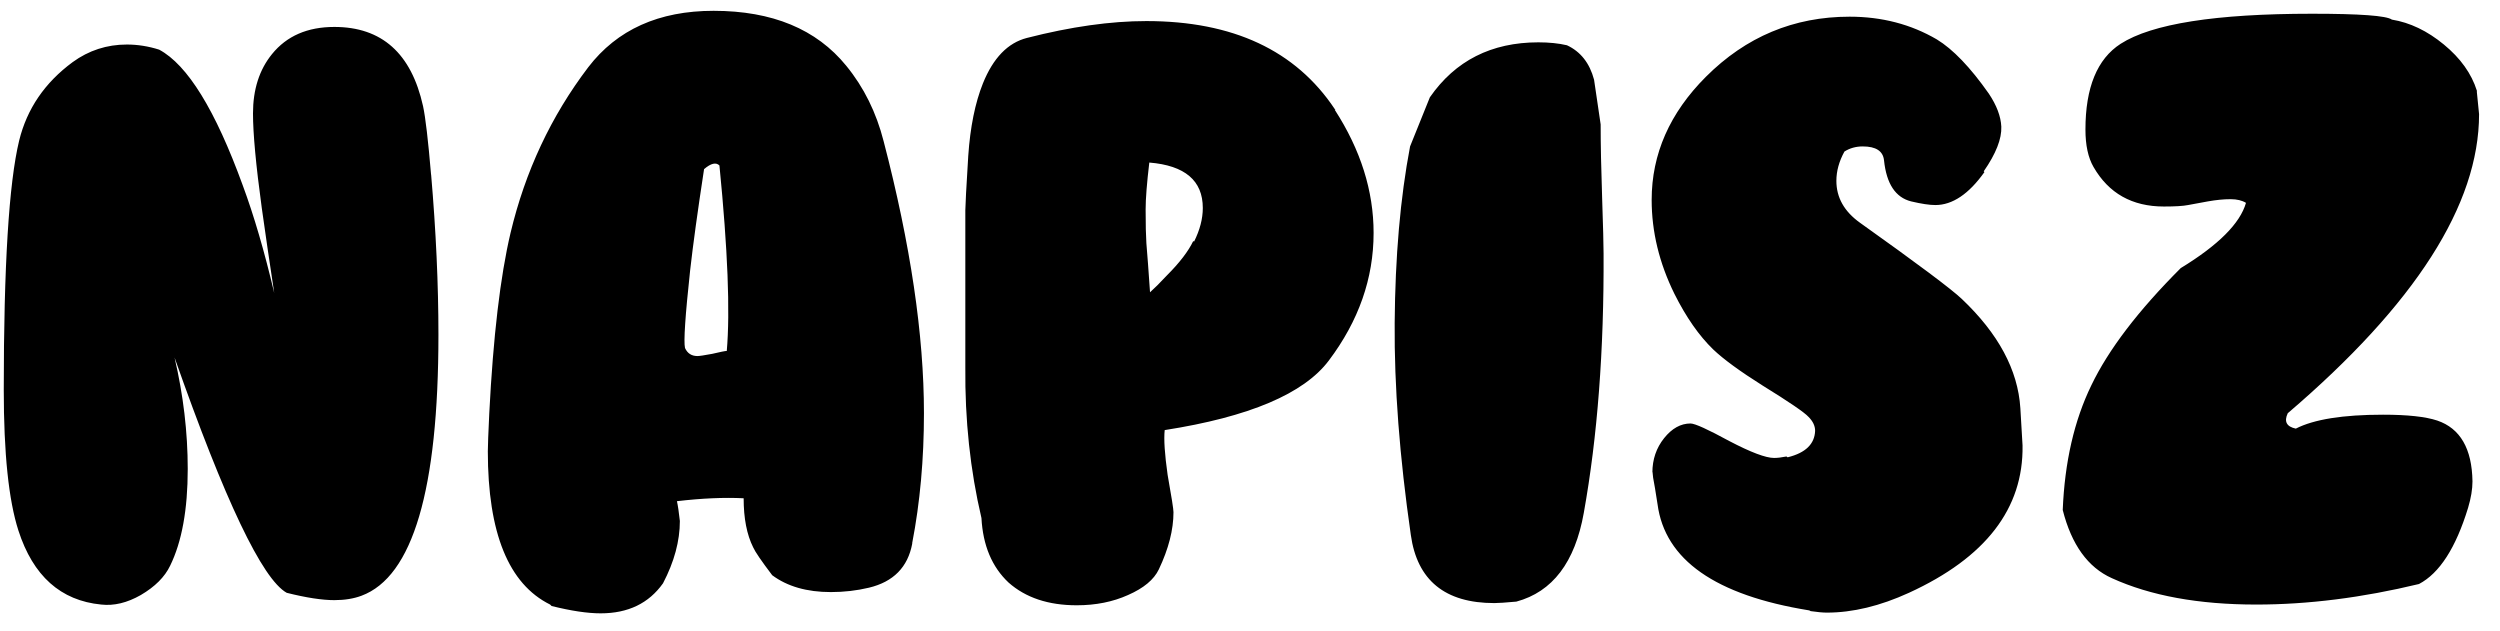 <svg width="107" height="27" viewBox="0 0 107 27" fill="none" xmlns="http://www.w3.org/2000/svg">
<path d="M18.451 7.49V7.459C18.66 9.885 18.765 12.175 18.765 14.329C18.765 20.959 17.667 24.682 15.471 25.498C15.136 25.623 14.749 25.686 14.31 25.686C13.787 25.686 13.107 25.582 12.271 25.372C11.225 24.787 9.625 21.43 7.471 15.302C7.847 16.912 8.035 18.502 8.035 20.071C8.035 21.806 7.784 23.187 7.282 24.212C7.052 24.693 6.634 25.111 6.027 25.467C5.442 25.801 4.877 25.937 4.333 25.875C2.597 25.707 1.416 24.651 0.788 22.706C0.37 21.409 0.161 19.401 0.161 16.682C0.161 11.391 0.38 7.835 0.82 6.016C1.154 4.656 1.918 3.537 3.11 2.659C3.8 2.157 4.574 1.906 5.431 1.906C5.891 1.906 6.352 1.979 6.812 2.125C8.025 2.774 9.217 4.708 10.388 7.929C10.869 9.226 11.319 10.763 11.737 12.541C11.528 11.161 11.35 9.948 11.204 8.902C10.953 7.061 10.828 5.712 10.828 4.855C10.828 3.83 11.099 2.983 11.643 2.314C12.271 1.54 13.159 1.153 14.31 1.153C16.339 1.153 17.604 2.282 18.106 4.541C18.21 5.022 18.326 6.005 18.451 7.49ZM39.043 23.239V23.271C38.855 24.274 38.238 24.902 37.192 25.153C36.669 25.278 36.126 25.341 35.561 25.341C34.536 25.341 33.7 25.101 33.051 24.62C32.591 24.013 32.319 23.616 32.236 23.427C31.964 22.884 31.828 22.183 31.828 21.326C30.991 21.284 30.04 21.326 28.973 21.451C29.015 21.639 29.056 21.922 29.098 22.298C29.098 23.156 28.858 24.044 28.377 24.965C27.77 25.822 26.881 26.251 25.71 26.251C25.145 26.251 24.445 26.146 23.608 25.937L23.545 25.875C21.768 24.996 20.879 22.811 20.879 19.318C20.879 19.088 20.9 18.544 20.941 17.686C21.109 14.403 21.412 11.83 21.851 9.969C22.479 7.333 23.587 4.97 25.177 2.878C26.411 1.268 28.199 0.463 30.541 0.463C33.051 0.463 34.944 1.247 36.22 2.816C36.973 3.736 37.506 4.813 37.82 6.047C38.97 10.46 39.545 14.34 39.545 17.686C39.545 19.652 39.378 21.503 39.043 23.239ZM31.106 15.02C31.253 13.325 31.148 10.68 30.792 7.082C30.646 6.936 30.426 6.988 30.134 7.239C29.862 9.017 29.663 10.46 29.538 11.569C29.328 13.514 29.255 14.622 29.318 14.894C29.422 15.124 29.6 15.239 29.851 15.239C29.935 15.239 30.144 15.208 30.479 15.145C30.834 15.061 31.043 15.02 31.106 15.02ZM57.159 4.667L57.127 4.698C58.236 6.413 58.79 8.17 58.79 9.969C58.79 11.914 58.152 13.733 56.876 15.428C55.81 16.85 53.467 17.843 49.849 18.408C49.807 18.805 49.849 19.443 49.974 20.322C50.142 21.263 50.225 21.796 50.225 21.922C50.225 22.674 50.016 23.49 49.598 24.369C49.389 24.808 48.95 25.174 48.28 25.467C47.632 25.759 46.9 25.906 46.084 25.906C44.871 25.906 43.899 25.582 43.166 24.933C42.455 24.264 42.069 23.344 42.006 22.172C41.525 20.123 41.295 17.969 41.316 15.71V8.996C41.316 8.808 41.357 8.034 41.441 6.675C41.525 5.441 41.734 4.405 42.069 3.569C42.508 2.481 43.135 1.833 43.951 1.624C45.833 1.142 47.538 0.902 49.065 0.902C52.767 0.902 55.454 2.157 57.127 4.667H57.159ZM51.104 10.345C51.355 9.843 51.48 9.362 51.48 8.902C51.48 7.731 50.717 7.082 49.19 6.957C49.086 7.835 49.033 8.505 49.033 8.965C49.033 9.613 49.044 10.094 49.065 10.408C49.106 10.889 49.159 11.589 49.221 12.51C49.41 12.342 49.65 12.102 49.943 11.788C50.487 11.244 50.863 10.753 51.072 10.314L51.104 10.345ZM68.508 5.325C68.508 6.183 68.529 7.229 68.571 8.463C68.612 9.697 68.633 10.492 68.633 10.847C68.654 14.988 68.372 18.69 67.786 21.953C67.41 24.065 66.448 25.331 64.9 25.749C64.44 25.791 64.126 25.812 63.959 25.812C61.846 25.812 60.654 24.839 60.383 22.894C59.901 19.548 59.671 16.526 59.692 13.827C59.713 10.983 59.933 8.463 60.351 6.267L61.198 4.165C62.286 2.596 63.834 1.812 65.841 1.812C66.301 1.812 66.709 1.854 67.065 1.937C67.65 2.209 68.037 2.701 68.226 3.412L68.508 5.325ZM76.495 19.569H76.526C77.279 19.38 77.666 19.004 77.687 18.439C77.687 18.23 77.593 18.031 77.405 17.843C77.237 17.655 76.579 17.205 75.428 16.494C74.466 15.888 73.765 15.375 73.326 14.957C72.72 14.371 72.165 13.576 71.663 12.572C71.015 11.255 70.691 9.916 70.691 8.557C70.691 6.591 71.465 4.834 73.013 3.286C74.728 1.571 76.777 0.714 79.162 0.714C80.542 0.714 81.786 1.038 82.895 1.686C83.585 2.105 84.328 2.878 85.122 4.008C85.457 4.51 85.635 4.98 85.656 5.42C85.677 5.942 85.426 6.58 84.903 7.333L84.934 7.365C84.265 8.306 83.564 8.776 82.832 8.776C82.581 8.776 82.236 8.724 81.797 8.62C81.127 8.452 80.741 7.867 80.636 6.863C80.594 6.465 80.291 6.267 79.726 6.267C79.433 6.267 79.172 6.34 78.942 6.486C78.712 6.905 78.597 7.323 78.597 7.741C78.597 8.452 78.931 9.048 79.601 9.529C82.069 11.286 83.522 12.374 83.962 12.792C85.53 14.277 86.367 15.835 86.471 17.467C86.492 17.864 86.524 18.397 86.565 19.067C86.607 21.765 84.986 23.867 81.703 25.372C80.469 25.937 79.297 26.22 78.189 26.22C78.022 26.22 77.792 26.199 77.499 26.157L77.436 26.125C73.42 25.477 71.256 23.961 70.942 21.576C70.858 21.033 70.796 20.656 70.754 20.447C70.733 20.217 70.722 20.144 70.722 20.227C70.722 19.663 70.89 19.171 71.224 18.753C71.559 18.335 71.935 18.125 72.354 18.125C72.542 18.125 73.096 18.377 74.016 18.878C74.937 19.36 75.575 19.6 75.93 19.6C76.077 19.6 76.254 19.579 76.463 19.537L76.495 19.569ZM106.01 3.945L106.104 4.886C106.104 8.756 103.375 13.022 97.916 17.686C97.749 18.042 97.864 18.261 98.261 18.345C99.035 17.948 100.279 17.749 101.994 17.749C103.04 17.749 103.814 17.833 104.316 18C105.299 18.335 105.801 19.203 105.822 20.604C105.822 20.939 105.759 21.315 105.634 21.733C105.111 23.448 104.41 24.536 103.532 24.996C101.105 25.582 98.784 25.875 96.567 25.875C94.099 25.875 92.039 25.498 90.386 24.745C89.362 24.285 88.661 23.312 88.285 21.828C88.368 19.778 88.776 18 89.508 16.494C90.24 14.967 91.516 13.294 93.335 11.475C94.946 10.492 95.877 9.561 96.128 8.682C95.96 8.578 95.741 8.525 95.469 8.525C95.176 8.525 94.852 8.557 94.496 8.62C94.141 8.682 93.858 8.735 93.649 8.776C93.44 8.818 93.095 8.839 92.614 8.839C91.254 8.839 90.251 8.275 89.602 7.145C89.372 6.748 89.257 6.214 89.257 5.545C89.257 3.746 89.759 2.523 90.763 1.875C92.102 1.017 94.831 0.588 98.951 0.588C101.001 0.588 102.141 0.672 102.371 0.839C103.145 0.965 103.887 1.32 104.598 1.906C105.309 2.491 105.78 3.15 106.01 3.882V3.945Z" fill="black"/>
</svg>
